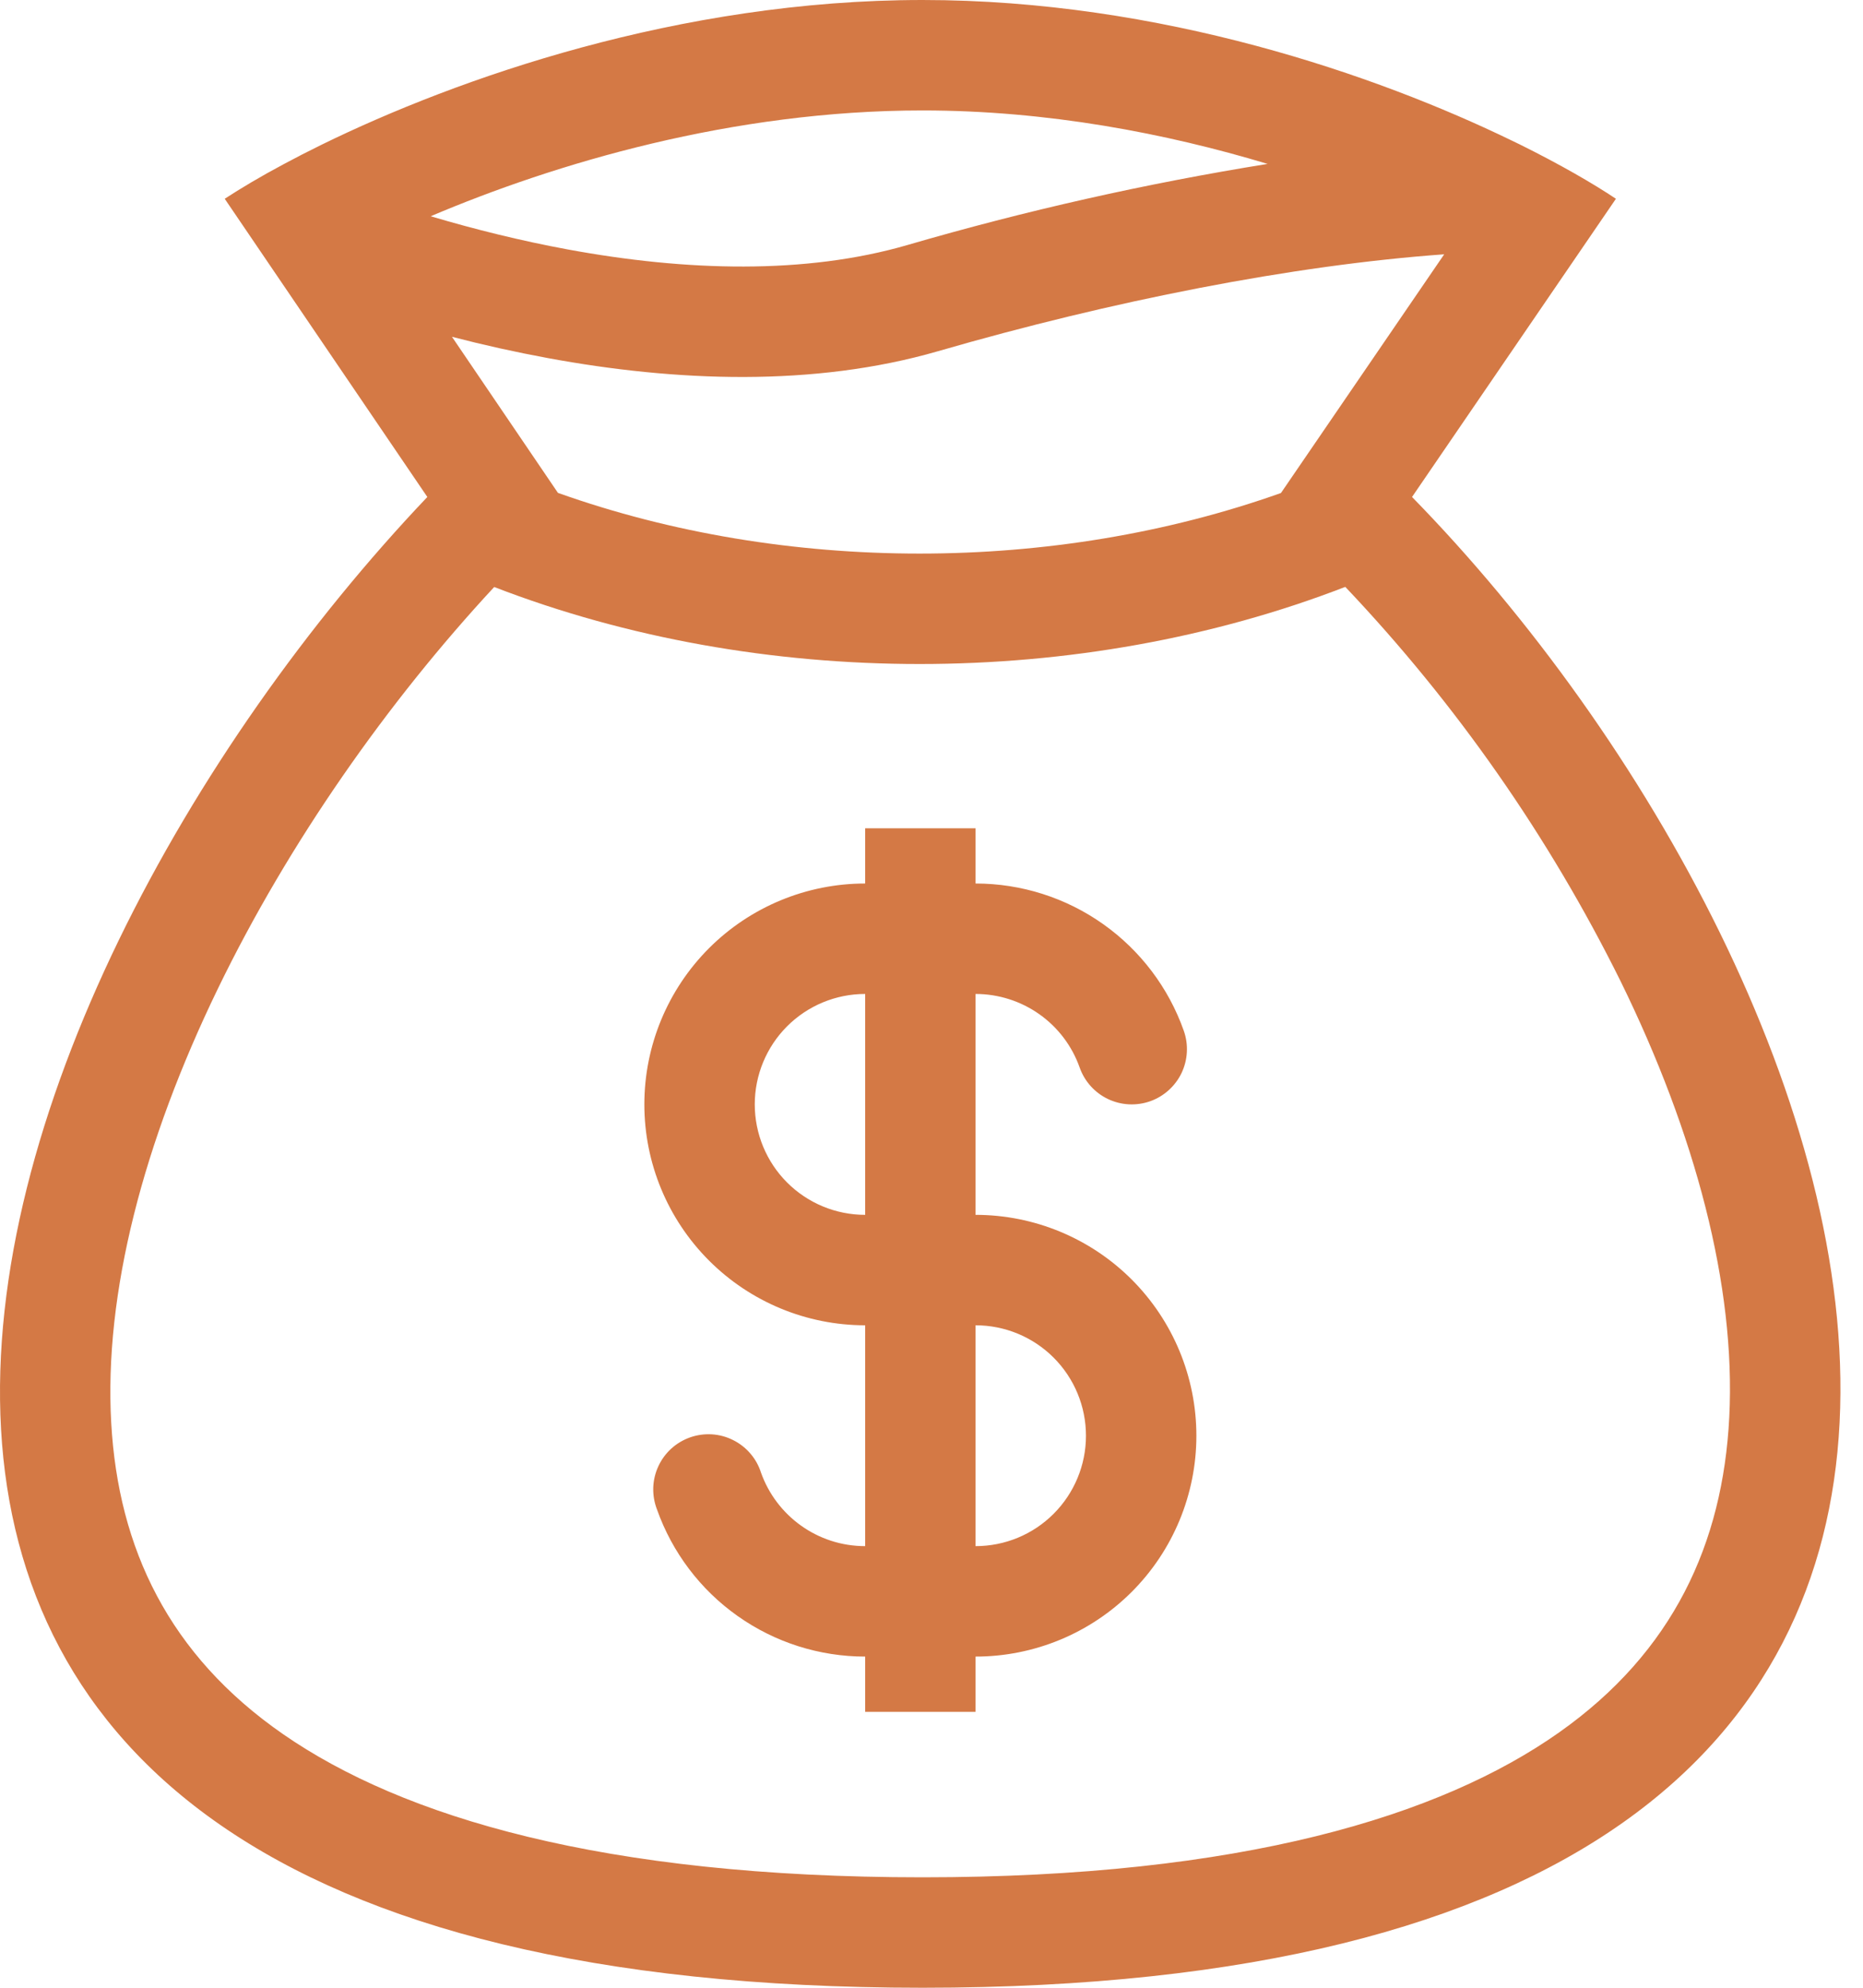 <svg width="45" height="48" viewBox="0 0 45 48" fill="none" xmlns="http://www.w3.org/2000/svg">
<path fill-rule="evenodd" clip-rule="evenodd" d="M28.594 24.891C28.226 23.851 27.545 22.951 26.644 22.314C25.744 21.677 24.668 21.335 23.564 21.335V20.002H20.898V21.335C19.483 21.335 18.126 21.897 17.126 22.897C16.126 23.898 15.564 25.254 15.564 26.669C15.564 28.084 16.126 29.44 17.126 30.44C18.126 31.441 19.483 32.003 20.898 32.003V37.336C19.738 37.336 18.749 36.596 18.381 35.559C18.327 35.389 18.239 35.232 18.122 35.097C18.006 34.962 17.864 34.852 17.704 34.773C17.544 34.693 17.37 34.647 17.192 34.636C17.014 34.626 16.836 34.651 16.668 34.71C16.5 34.77 16.345 34.862 16.213 34.982C16.082 35.102 15.975 35.248 15.901 35.41C15.826 35.572 15.785 35.747 15.779 35.925C15.774 36.103 15.804 36.281 15.868 36.447C16.236 37.487 16.917 38.388 17.818 39.024C18.718 39.661 19.794 40.003 20.898 40.003V41.337H23.564V40.003C24.979 40.003 26.336 39.441 27.336 38.441C28.336 37.441 28.898 36.084 28.898 34.67C28.898 33.255 28.336 31.898 27.336 30.898C26.336 29.898 24.979 29.336 23.564 29.336V24.002C24.116 24.002 24.654 24.173 25.104 24.491C25.555 24.809 25.895 25.259 26.079 25.779C26.197 26.113 26.442 26.386 26.762 26.539C26.92 26.614 27.091 26.658 27.266 26.667C27.441 26.676 27.616 26.651 27.781 26.593C27.946 26.535 28.098 26.444 28.228 26.327C28.358 26.21 28.464 26.069 28.54 25.911C28.615 25.753 28.659 25.581 28.668 25.406C28.678 25.232 28.652 25.056 28.594 24.891ZM20.898 24.002C20.19 24.002 19.512 24.283 19.012 24.783C18.512 25.283 18.231 25.962 18.231 26.669C18.231 27.376 18.512 28.055 19.012 28.555C19.512 29.055 20.19 29.336 20.898 29.336V24.002ZM23.564 37.336C24.272 37.336 24.95 37.056 25.45 36.555C25.95 36.055 26.231 35.377 26.231 34.67C26.231 33.962 25.95 33.284 25.45 32.784C24.95 32.284 24.272 32.003 23.564 32.003V37.336Z" fill="#D47945"/>
<path fill-rule="evenodd" clip-rule="evenodd" d="M7.767 3.495C11.039 1.893 16.408 0 22.283 0C28.035 0 33.263 1.815 36.517 3.395L36.702 3.484C37.683 3.97 38.475 4.428 39.032 4.8L34.107 12.001C45.462 23.61 54.234 48 22.283 48C-9.668 48 -1.132 24.053 10.322 12.001L5.428 4.8C5.806 4.554 6.284 4.267 6.855 3.963C7.138 3.811 7.442 3.654 7.767 3.495ZM30.941 11.905L34.884 6.141C31.217 6.405 26.854 7.266 22.654 8.482C19.653 9.349 16.32 9.217 13.233 8.647C12.455 8.503 11.682 8.332 10.917 8.133L13.477 11.902C18.964 13.856 25.453 13.856 30.941 11.905ZM11.937 14.175C18.357 16.655 26.074 16.655 32.495 14.172C35.175 16.997 37.416 20.207 39.146 23.697C40.949 27.374 41.93 31.051 41.77 34.219C41.615 37.276 40.413 39.889 37.666 41.83C34.803 43.853 29.988 45.333 22.282 45.333C14.568 45.333 9.73 43.878 6.84 41.878C4.073 39.961 2.859 37.384 2.687 34.368C2.507 31.235 3.467 27.577 5.263 23.874C6.976 20.343 9.367 16.944 11.937 14.175ZM10.403 5.222C11.47 5.539 12.585 5.815 13.716 6.024C16.582 6.553 19.457 6.63 21.911 5.919C24.77 5.086 27.678 4.431 30.618 3.958C28.165 3.219 25.295 2.667 22.282 2.667C17.688 2.667 13.404 3.948 10.403 5.222Z" fill="#D47945"/>
</svg>

